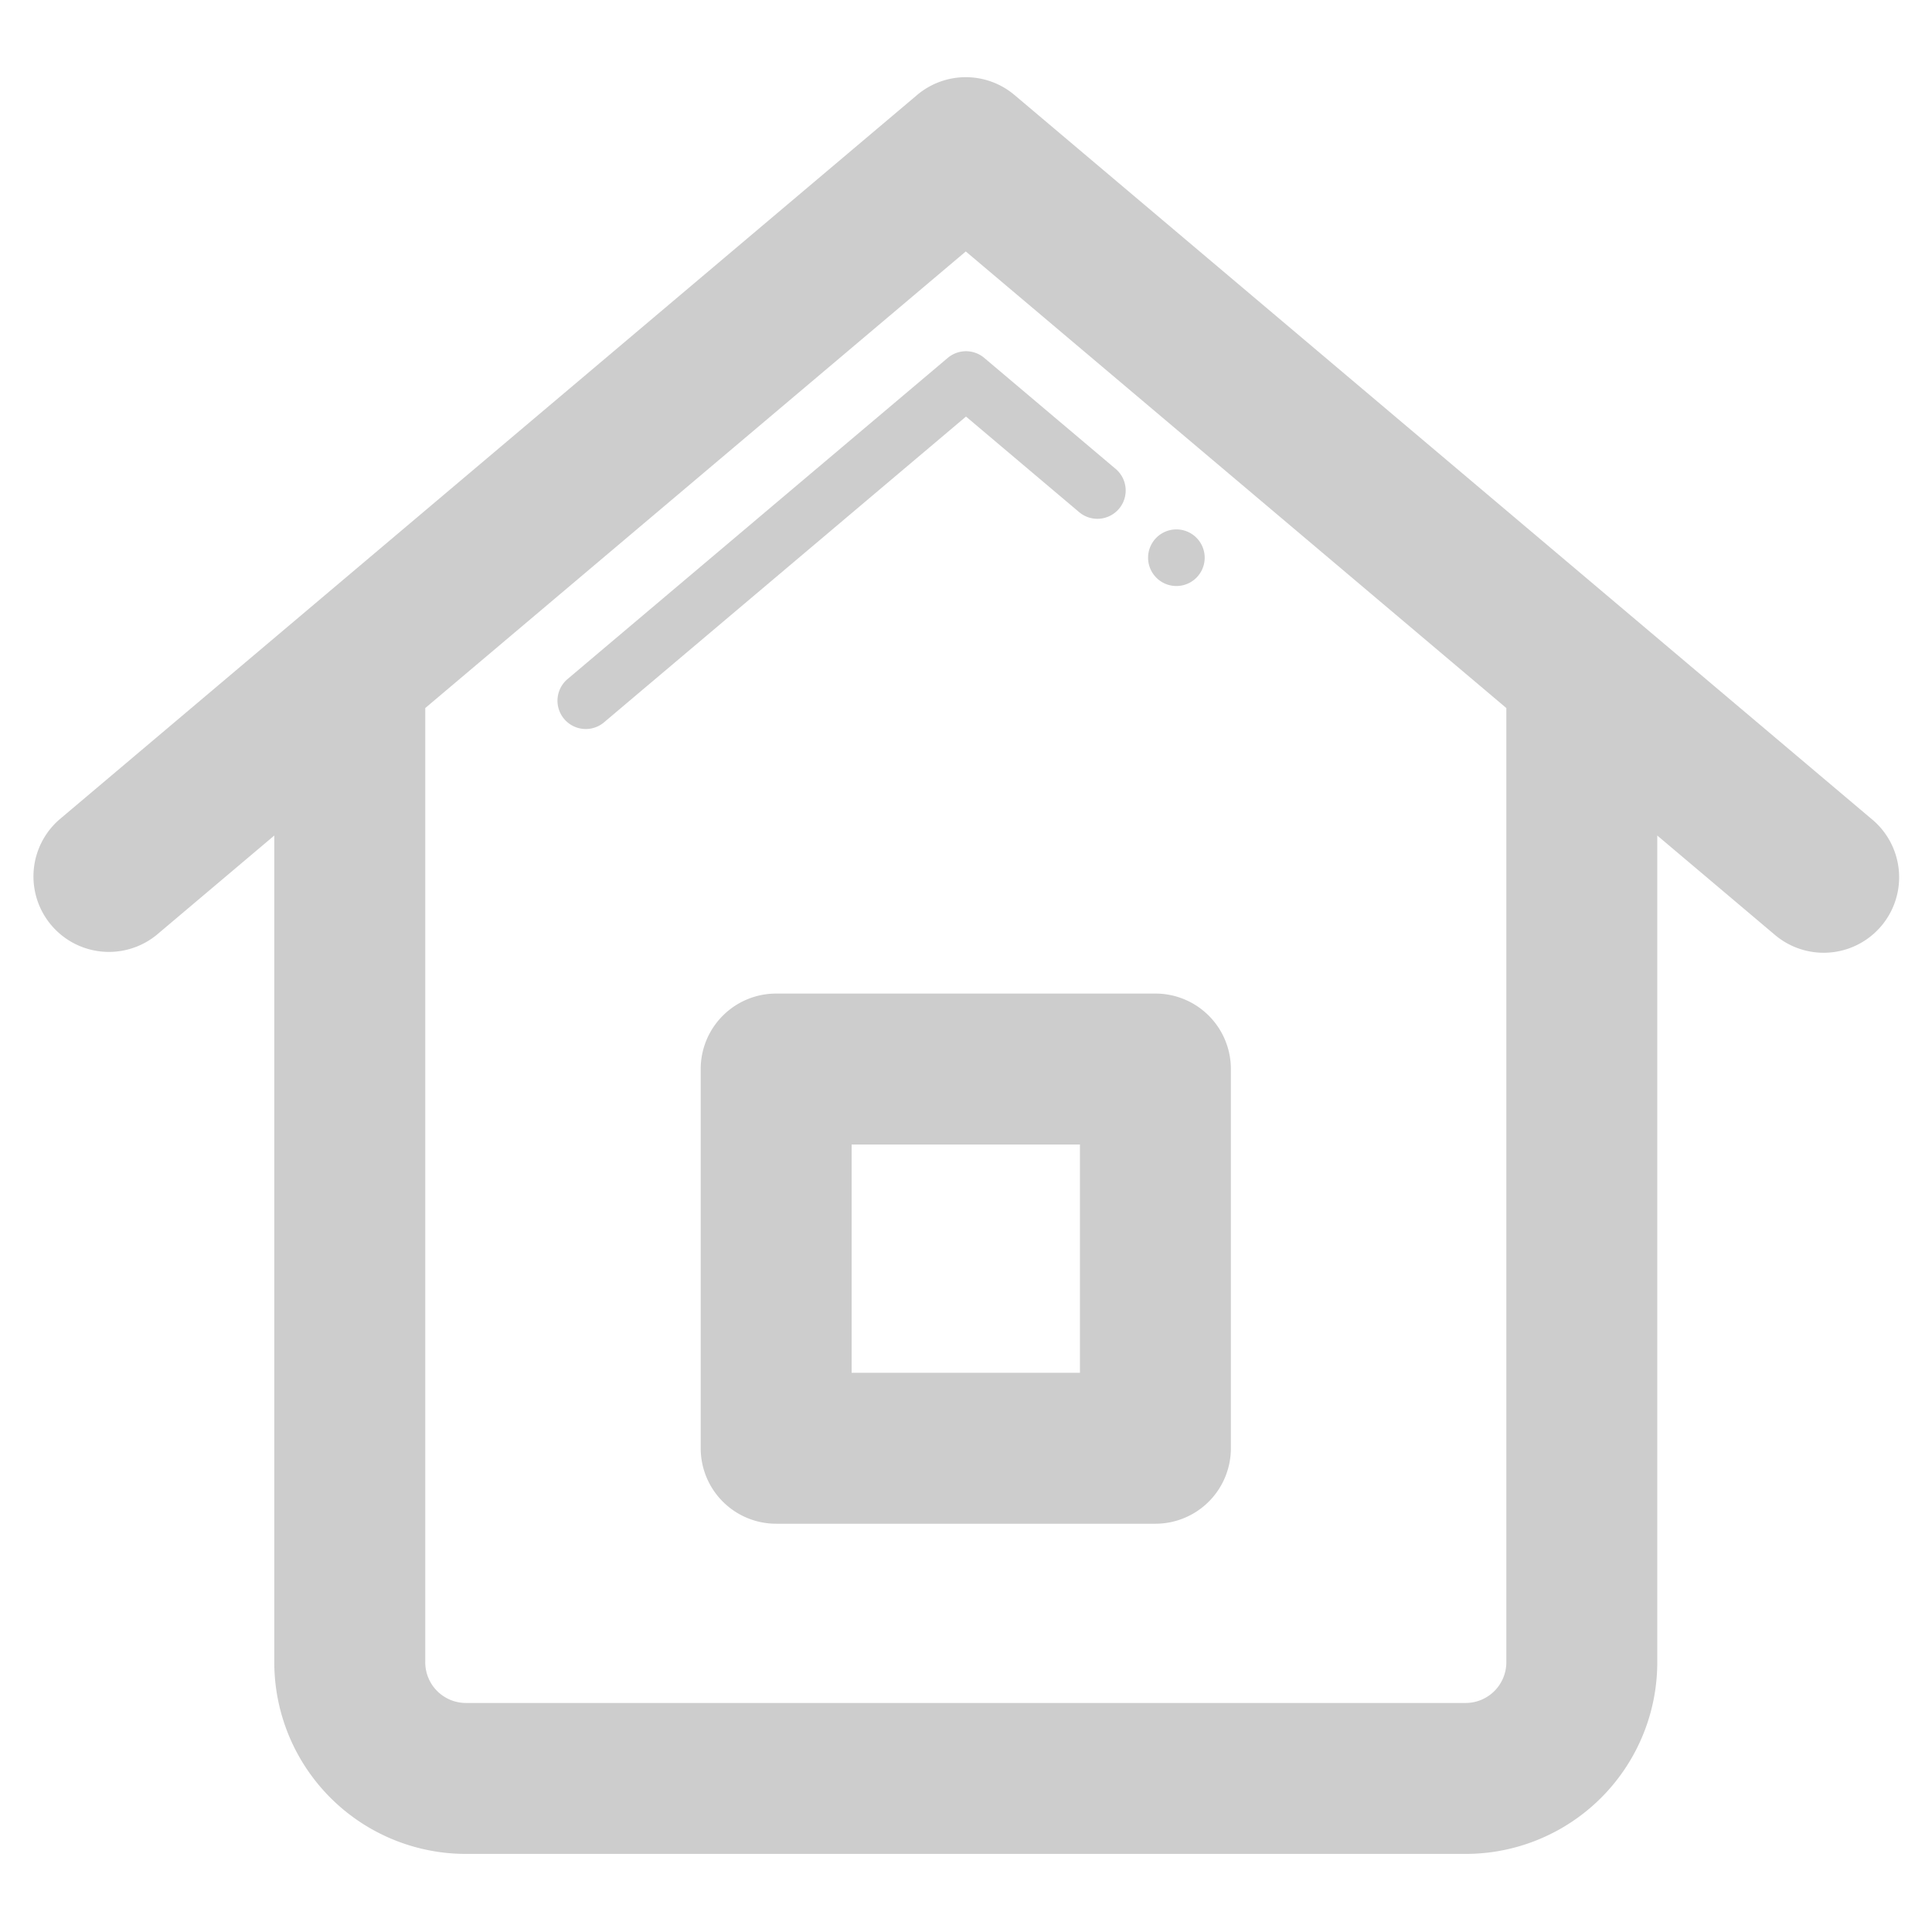 <?xml version="1.0" standalone="no"?><!DOCTYPE svg PUBLIC "-//W3C//DTD SVG 1.1//EN" "http://www.w3.org/Graphics/SVG/1.1/DTD/svg11.dtd"><svg t="1612847138323" class="icon" viewBox="0 0 1024 1024" version="1.1" xmlns="http://www.w3.org/2000/svg" p-id="1197" width="16" height="16" xmlns:xlink="http://www.w3.org/1999/xlink"><defs><style type="text/css"></style></defs><path d="M623.51 295.6m-15 0a15 15 0 1 0 30 0 15 15 0 1 0-30 0Z" fill="#cdcdcd" p-id="1198"></path><path d="M992.39 434.43L537.7 50.35a40 40 0 0 0-51.62 0L31.39 434.43A40 40 0 0 0 83 495.54l62.38-52.69V881A101.59 101.59 0 0 0 247 982.61h529.8A101.59 101.59 0 0 0 878.39 881V442.85l62.38 52.69a40 40 0 0 0 51.62-61.12zM776.8 902.61H247A21.59 21.59 0 0 1 225.39 881V375.28l286.5-242 286.5 242V881a21.59 21.59 0 0 1-21.59 21.61z" fill="#cdcdcd" p-id="1199"></path><path d="M317.35 345.93l-16.55 14a15 15 0 1 0 19.36 22.92l16.55-14L512 220.79l59.66 50.39A15 15 0 1 0 591 248.26l-69.32-58.56a15 15 0 0 0-19.36 0zM371.39 566.61v201a40 40 0 0 0 40 40h201a40 40 0 0 0 40-40v-201a40 40 0 0 0-40-40h-201a40 40 0 0 0-40 40z m201 161h-121v-121h121z" fill="#cdcdcd" p-id="1200"></path></svg>